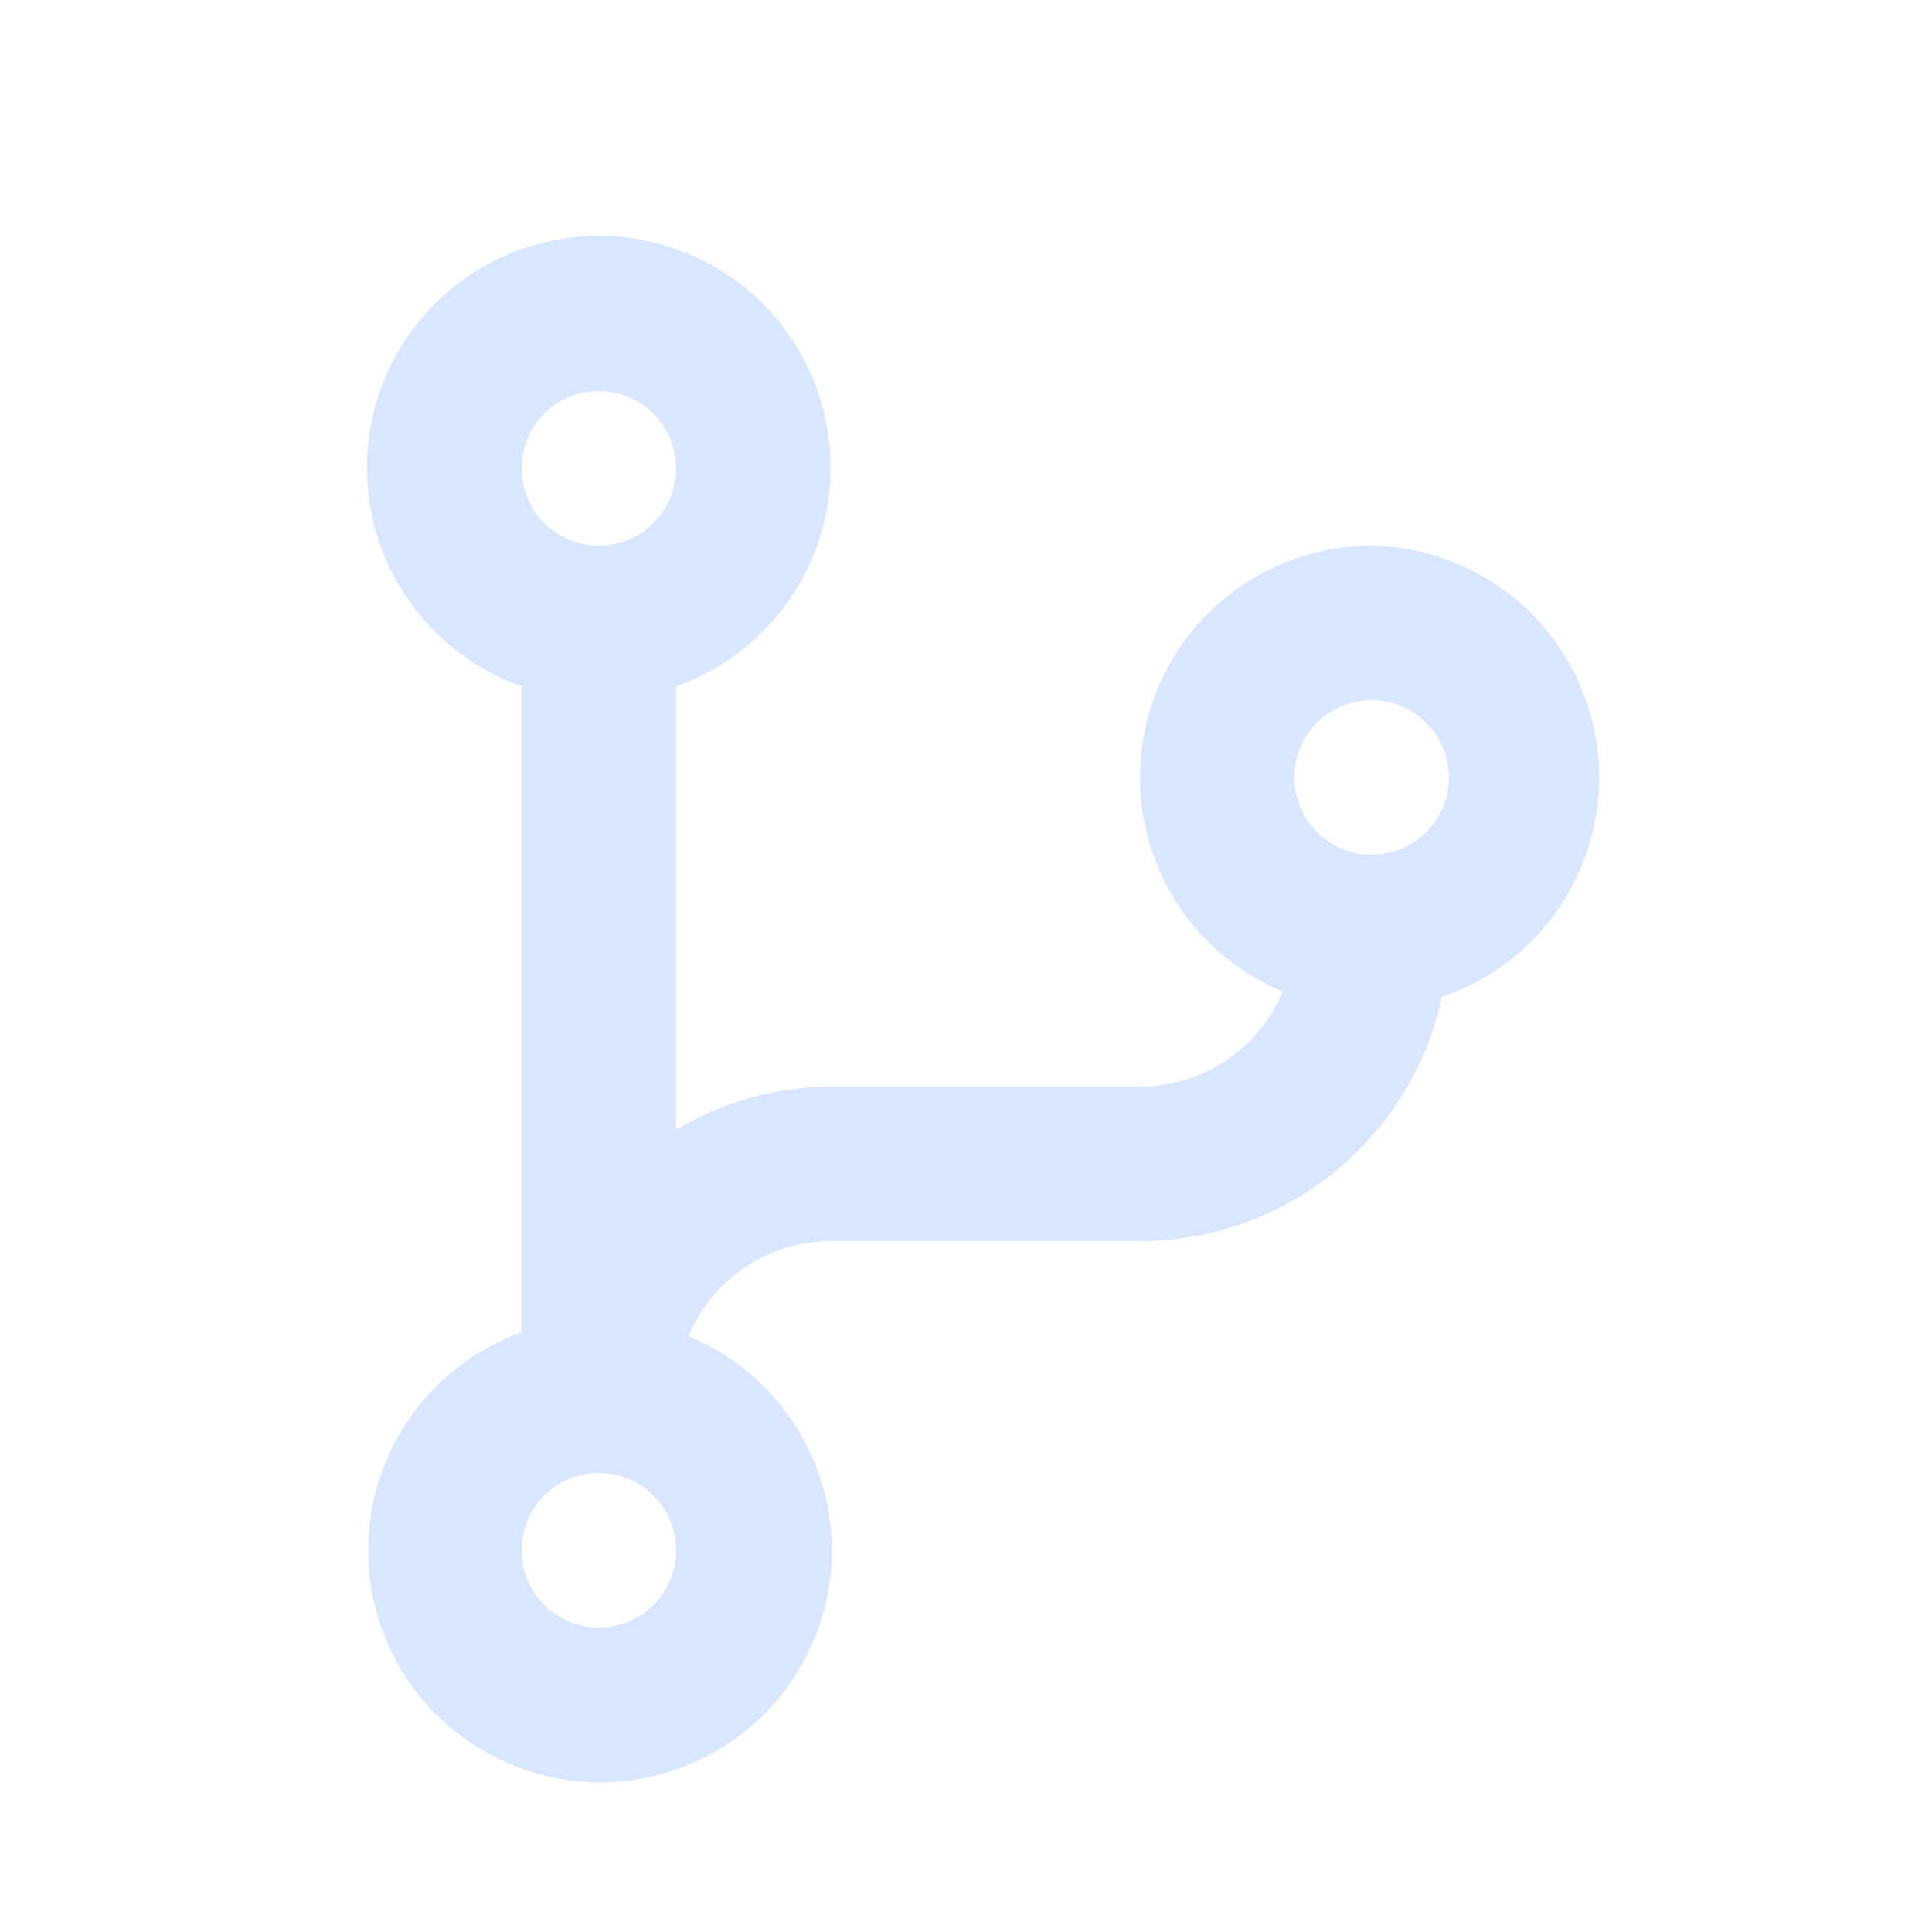 <svg width="20" height="20" viewBox="0 0 20 20" fill="none" xmlns="http://www.w3.org/2000/svg">
<path d="M14.199 5.648C13.644 5.649 13.107 5.841 12.678 6.193C12.249 6.545 11.955 7.035 11.847 7.579C11.738 8.123 11.822 8.688 12.083 9.178C12.344 9.667 12.767 10.051 13.279 10.264C13.157 10.556 12.951 10.805 12.688 10.98C12.425 11.156 12.115 11.249 11.799 11.248H8.599C8.035 11.251 7.482 11.405 6.999 11.696V7.104C7.533 6.915 7.982 6.544 8.269 6.056C8.555 5.567 8.66 4.994 8.564 4.436C8.469 3.878 8.179 3.371 7.746 3.006C7.313 2.642 6.765 2.441 6.199 2.441C5.633 2.441 5.085 2.642 4.652 3.006C4.219 3.371 3.929 3.878 3.833 4.436C3.738 4.994 3.842 5.567 4.129 6.056C4.415 6.544 4.865 6.915 5.399 7.104V13.792C4.872 13.982 4.427 14.35 4.143 14.833C3.859 15.315 3.752 15.882 3.842 16.435C3.932 16.988 4.212 17.493 4.635 17.86C5.057 18.228 5.595 18.437 6.155 18.45C6.716 18.463 7.263 18.279 7.702 17.931C8.141 17.584 8.444 17.093 8.56 16.545C8.675 15.996 8.595 15.425 8.333 14.93C8.071 14.434 7.645 14.046 7.127 13.832C7.248 13.541 7.452 13.293 7.714 13.118C7.976 12.943 8.284 12.849 8.599 12.848H11.799C12.531 12.848 13.24 12.597 13.81 12.137C14.379 11.677 14.773 11.036 14.927 10.32C15.462 10.138 15.915 9.774 16.208 9.291C16.5 8.807 16.613 8.236 16.526 7.678C16.439 7.12 16.158 6.61 15.732 6.239C15.307 5.868 14.764 5.659 14.199 5.648ZM6.199 4.048C6.357 4.048 6.512 4.095 6.643 4.183C6.775 4.271 6.877 4.396 6.938 4.542C6.998 4.688 7.014 4.849 6.983 5.004C6.953 5.159 6.876 5.302 6.765 5.414C6.653 5.526 6.51 5.602 6.355 5.633C6.2 5.664 6.039 5.648 5.893 5.587C5.747 5.527 5.622 5.424 5.534 5.293C5.446 5.161 5.399 5.006 5.399 4.848C5.399 4.636 5.483 4.432 5.633 4.282C5.783 4.132 5.987 4.048 6.199 4.048ZM6.199 16.848C6.041 16.848 5.886 16.801 5.754 16.713C5.623 16.625 5.52 16.5 5.46 16.354C5.399 16.208 5.383 16.047 5.414 15.892C5.445 15.737 5.521 15.594 5.633 15.482C5.745 15.371 5.888 15.294 6.043 15.264C6.198 15.233 6.359 15.248 6.505 15.309C6.651 15.37 6.776 15.472 6.864 15.604C6.952 15.735 6.999 15.89 6.999 16.048C6.999 16.26 6.915 16.464 6.765 16.614C6.614 16.764 6.411 16.848 6.199 16.848ZM14.199 8.848C14.041 8.848 13.886 8.801 13.754 8.713C13.623 8.625 13.52 8.5 13.46 8.354C13.399 8.208 13.383 8.047 13.414 7.892C13.445 7.737 13.521 7.594 13.633 7.482C13.745 7.371 13.888 7.294 14.043 7.264C14.198 7.233 14.359 7.248 14.505 7.309C14.651 7.37 14.776 7.472 14.864 7.604C14.952 7.735 14.999 7.89 14.999 8.048C14.999 8.26 14.915 8.464 14.764 8.614C14.614 8.764 14.411 8.848 14.199 8.848Z" fill="#D9E6FF"/>
</svg>
